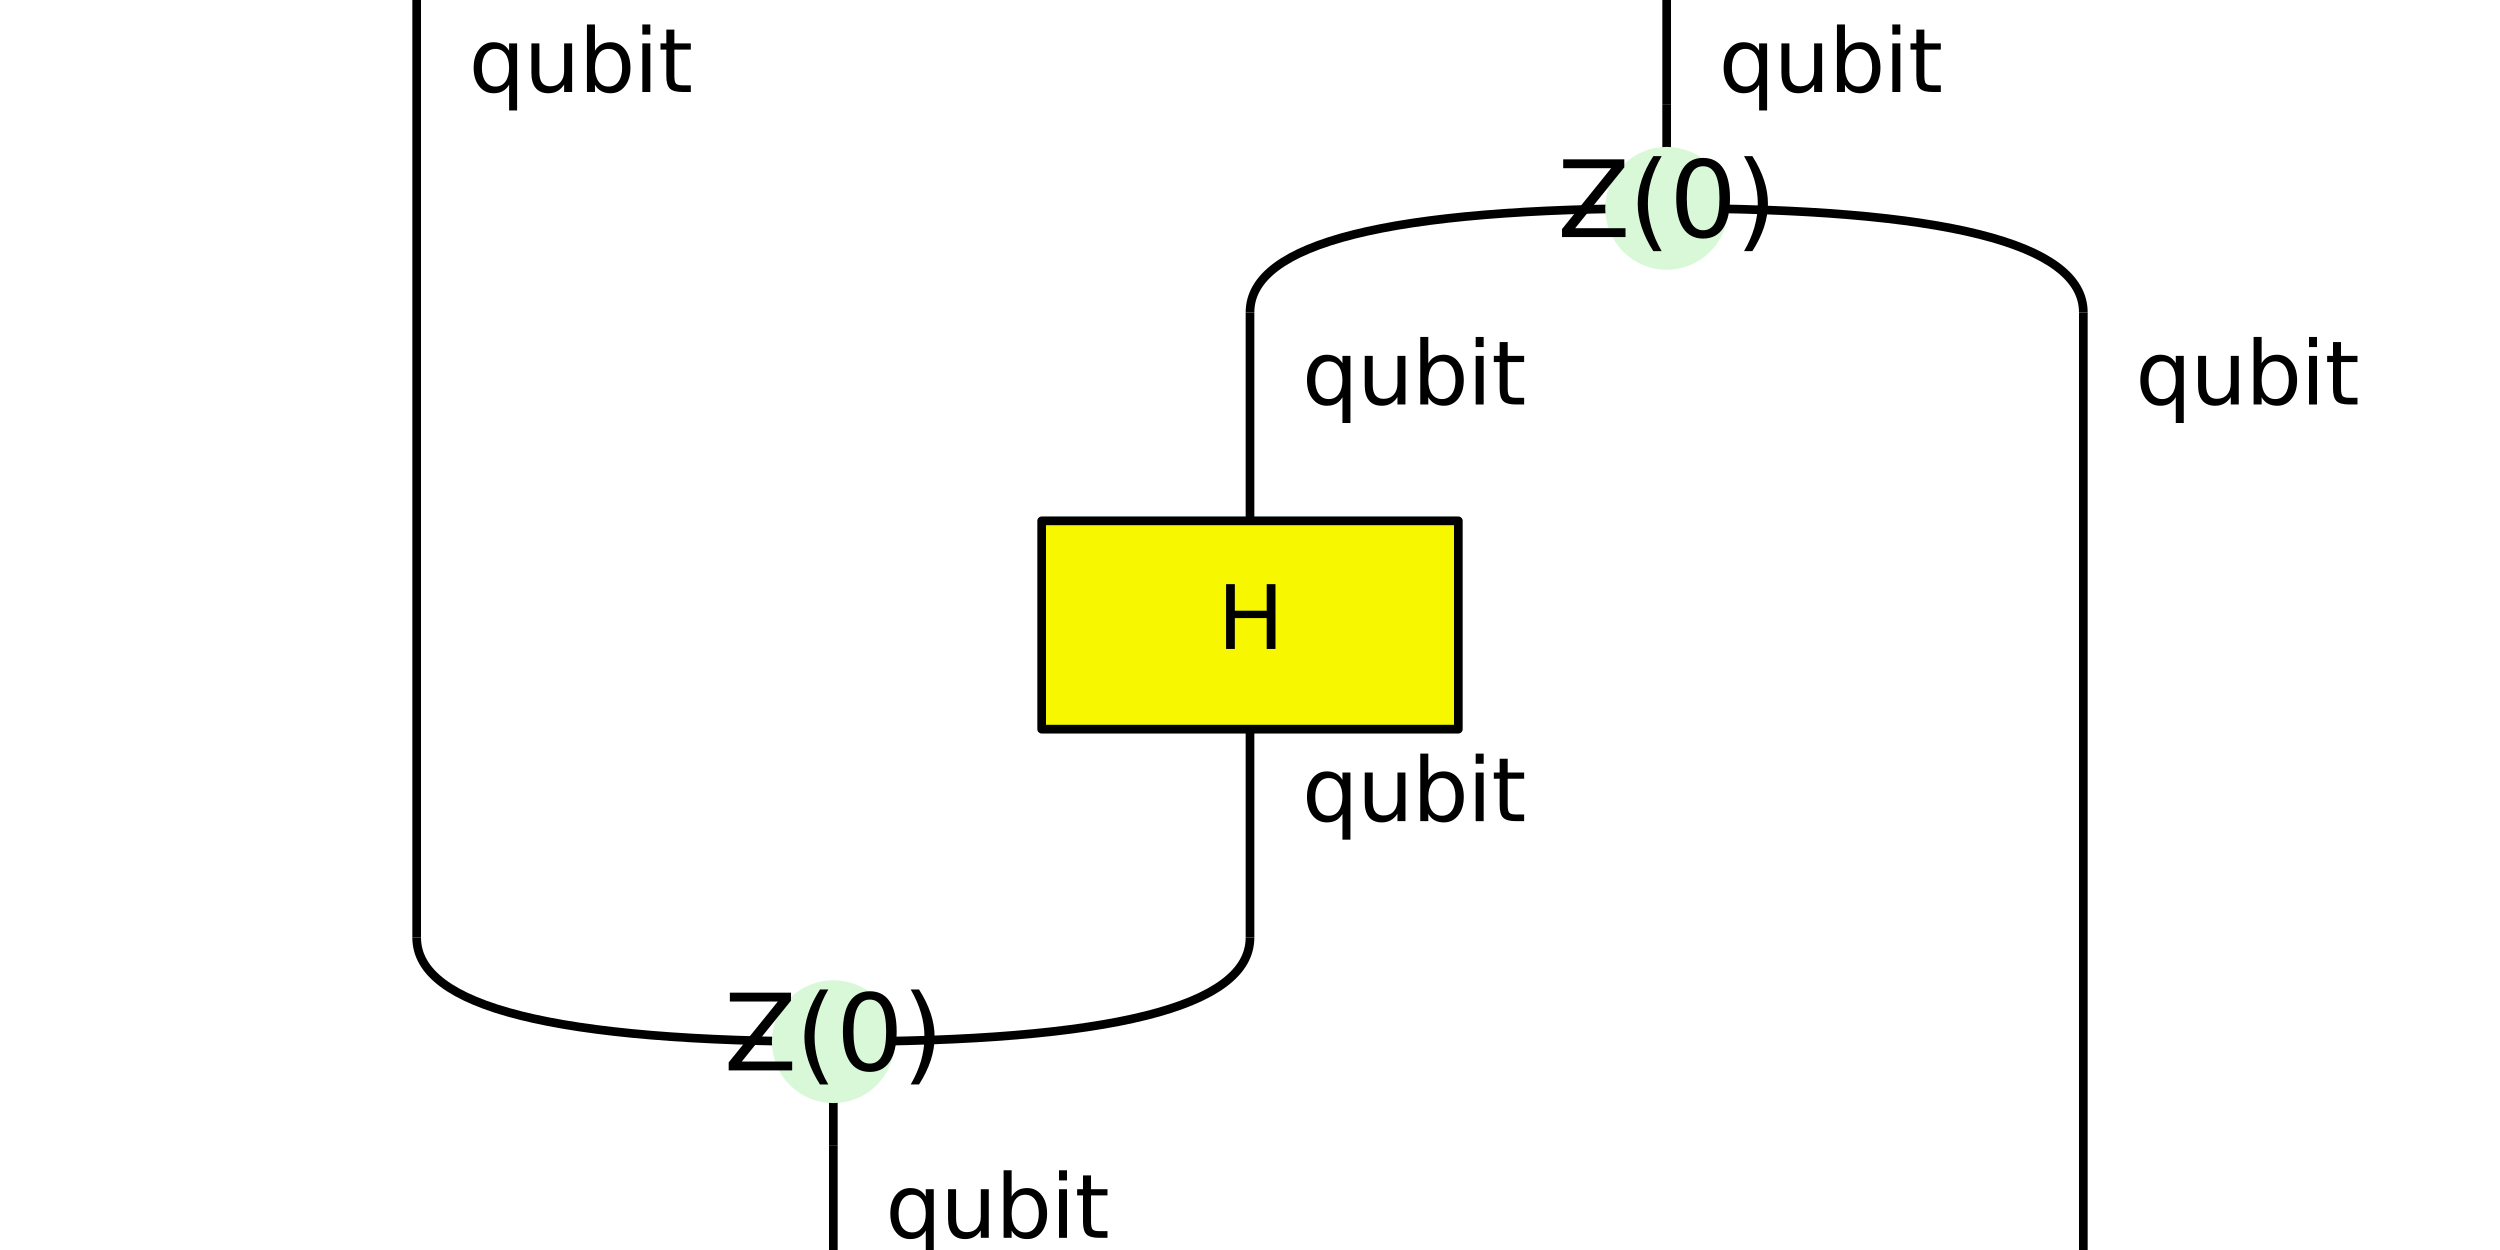 <?xml version="1.0" encoding="utf-8" standalone="no"?>
<!DOCTYPE svg PUBLIC "-//W3C//DTD SVG 1.1//EN"
  "http://www.w3.org/Graphics/SVG/1.1/DTD/svg11.dtd">
<svg xmlns:xlink="http://www.w3.org/1999/xlink" width="288pt" height="144pt" viewBox="0 0 288 144" xmlns="http://www.w3.org/2000/svg" version="1.1">
 <defs>
  <style type="text/css">*{stroke-linejoin: round; stroke-linecap: butt}</style>
 </defs>
 <g id="figure_1">
  <g id="patch_1">
   <path d="M 0 144 
L 288 144 
L 288 0 
L 0 0 
z
" style="fill: #ffffff"/>
  </g>
  <g id="axes_1">
   <g id="patch_2">
    <path d="M 0 144 
L 288 144 
L 288 0 
L 0 0 
z
" clip-path="url(#p0af2a49fe9)" style="fill: #ffffff; stroke: #ffffff; stroke-linejoin: miter"/>
   </g>
   <g id="patch_3">
    <path d="M 48 0 
Q 48 108 48 108 
" clip-path="url(#p0af2a49fe9)" style="fill: none; stroke: #000000; stroke-linejoin: miter"/>
   </g>
   <g id="patch_4">
    <path d="M 192 24 
Q 144 24 144 36 
" clip-path="url(#p0af2a49fe9)" style="fill: none; stroke: #000000; stroke-linejoin: miter"/>
   </g>
   <g id="patch_5">
    <path d="M 192 24 
Q 240 24 240 36 
" clip-path="url(#p0af2a49fe9)" style="fill: none; stroke: #000000; stroke-linejoin: miter"/>
   </g>
   <g id="patch_6">
    <path d="M 192 0 
Q 192 12 192 12 
" clip-path="url(#p0af2a49fe9)" style="fill: none; stroke: #000000; stroke-linejoin: miter"/>
   </g>
   <g id="patch_7">
    <path d="M 192 12 
Q 192 24 192 24 
" clip-path="url(#p0af2a49fe9)" style="fill: none; stroke: #000000; stroke-linejoin: miter"/>
   </g>
   <g id="patch_8">
    <path d="M 144 36 
Q 144 60 144 60 
" clip-path="url(#p0af2a49fe9)" style="fill: none; stroke: #000000; stroke-linejoin: miter"/>
   </g>
   <g id="patch_9">
    <path d="M 240 36 
Q 240 144 240 144 
" clip-path="url(#p0af2a49fe9)" style="fill: none; stroke: #000000; stroke-linejoin: miter"/>
   </g>
   <g id="patch_10">
    <path d="M 144 84 
Q 144 108 144 108 
" clip-path="url(#p0af2a49fe9)" style="fill: none; stroke: #000000; stroke-linejoin: miter"/>
   </g>
   <g id="patch_11">
    <path d="M 96 120 
Q 96 120 96 132 
" clip-path="url(#p0af2a49fe9)" style="fill: none; stroke: #000000; stroke-linejoin: miter"/>
   </g>
   <g id="patch_12">
    <path d="M 48 108 
Q 48 120 96 120 
" clip-path="url(#p0af2a49fe9)" style="fill: none; stroke: #000000; stroke-linejoin: miter"/>
   </g>
   <g id="patch_13">
    <path d="M 144 108 
Q 144 120 96 120 
" clip-path="url(#p0af2a49fe9)" style="fill: none; stroke: #000000; stroke-linejoin: miter"/>
   </g>
   <g id="patch_14">
    <path d="M 96 132 
Q 96 144 96 144 
" clip-path="url(#p0af2a49fe9)" style="fill: none; stroke: #000000; stroke-linejoin: miter"/>
   </g>
   <g id="patch_15">
    <path d="M 120 84 
L 120 60 
L 168 60 
L 168 84 
z
" clip-path="url(#p0af2a49fe9)" style="fill: #f7f700; stroke: #000000; stroke-linejoin: miter"/>
   </g>
   <g id="PathCollection_1">
    <defs>
     <path id="C0_0_4b71590bd6" d="M 0 6.578 
C 1.745 6.578 3.418 5.885 4.652 4.652 
C 5.885 3.418 6.578 1.745 6.578 -0 
C 6.578 -1.745 5.885 -3.418 4.652 -4.652 
C 3.418 -5.885 1.745 -6.578 0 -6.578 
C -1.745 -6.578 -3.418 -5.885 -4.652 -4.652 
C -5.885 -3.418 -6.578 -1.745 -6.578 0 
C -6.578 1.745 -5.885 3.418 -4.652 4.652 
C -3.418 5.885 -1.745 6.578 0 6.578 
z
"/>
    </defs>
    <g clip-path="url(#p0af2a49fe9)">
     <use xlink:href="#C0_0_4b71590bd6" x="96" y="120" style="fill: #d8f8d8; stroke: #d8f8d8"/>
    </g>
    <g clip-path="url(#p0af2a49fe9)">
     <use xlink:href="#C0_0_4b71590bd6" x="192" y="24" style="fill: #d8f8d8; stroke: #d8f8d8"/>
    </g>
   </g>
   <g id="text_1">
    <!-- qubit -->
    <g transform="translate(54 10.598) scale(0.1 -0.1)">
     <defs>
      <path id="DejaVuSans-71" d="M 947 1747 
Q 947 1113 1208 752 
Q 1469 391 1925 391 
Q 2381 391 2643 752 
Q 2906 1113 2906 1747 
Q 2906 2381 2643 2742 
Q 2381 3103 1925 3103 
Q 1469 3103 1208 2742 
Q 947 2381 947 1747 
z
M 2906 525 
Q 2725 213 2448 61 
Q 2172 -91 1784 -91 
Q 1150 -91 751 415 
Q 353 922 353 1747 
Q 353 2572 751 3078 
Q 1150 3584 1784 3584 
Q 2172 3584 2448 3432 
Q 2725 3281 2906 2969 
L 2906 3500 
L 3481 3500 
L 3481 -1331 
L 2906 -1331 
L 2906 525 
z
" transform="scale(0.016)"/>
      <path id="DejaVuSans-75" d="M 544 1381 
L 544 3500 
L 1119 3500 
L 1119 1403 
Q 1119 906 1312 657 
Q 1506 409 1894 409 
Q 2359 409 2629 706 
Q 2900 1003 2900 1516 
L 2900 3500 
L 3475 3500 
L 3475 0 
L 2900 0 
L 2900 538 
Q 2691 219 2414 64 
Q 2138 -91 1772 -91 
Q 1169 -91 856 284 
Q 544 659 544 1381 
z
M 1991 3584 
L 1991 3584 
z
" transform="scale(0.016)"/>
      <path id="DejaVuSans-62" d="M 3116 1747 
Q 3116 2381 2855 2742 
Q 2594 3103 2138 3103 
Q 1681 3103 1420 2742 
Q 1159 2381 1159 1747 
Q 1159 1113 1420 752 
Q 1681 391 2138 391 
Q 2594 391 2855 752 
Q 3116 1113 3116 1747 
z
M 1159 2969 
Q 1341 3281 1617 3432 
Q 1894 3584 2278 3584 
Q 2916 3584 3314 3078 
Q 3713 2572 3713 1747 
Q 3713 922 3314 415 
Q 2916 -91 2278 -91 
Q 1894 -91 1617 61 
Q 1341 213 1159 525 
L 1159 0 
L 581 0 
L 581 4863 
L 1159 4863 
L 1159 2969 
z
" transform="scale(0.016)"/>
      <path id="DejaVuSans-69" d="M 603 3500 
L 1178 3500 
L 1178 0 
L 603 0 
L 603 3500 
z
M 603 4863 
L 1178 4863 
L 1178 4134 
L 603 4134 
L 603 4863 
z
" transform="scale(0.016)"/>
      <path id="DejaVuSans-74" d="M 1172 4494 
L 1172 3500 
L 2356 3500 
L 2356 3053 
L 1172 3053 
L 1172 1153 
Q 1172 725 1289 603 
Q 1406 481 1766 481 
L 2356 481 
L 2356 0 
L 1766 0 
Q 1100 0 847 248 
Q 594 497 594 1153 
L 594 3053 
L 172 3053 
L 172 3500 
L 594 3500 
L 594 4494 
L 1172 4494 
z
" transform="scale(0.016)"/>
     </defs>
     <use xlink:href="#DejaVuSans-71"/>
     <use xlink:href="#DejaVuSans-75" transform="translate(63.477 0)"/>
     <use xlink:href="#DejaVuSans-62" transform="translate(126.855 0)"/>
     <use xlink:href="#DejaVuSans-69" transform="translate(190.332 0)"/>
     <use xlink:href="#DejaVuSans-74" transform="translate(218.115 0)"/>
    </g>
   </g>
   <g id="text_2">
    <!-- qubit -->
    <g transform="translate(198 10.598) scale(0.1 -0.1)">
     <use xlink:href="#DejaVuSans-71"/>
     <use xlink:href="#DejaVuSans-75" transform="translate(63.477 0)"/>
     <use xlink:href="#DejaVuSans-62" transform="translate(126.855 0)"/>
     <use xlink:href="#DejaVuSans-69" transform="translate(190.332 0)"/>
     <use xlink:href="#DejaVuSans-74" transform="translate(218.115 0)"/>
    </g>
   </g>
   <g id="text_3">
    <!-- qubit -->
    <g transform="translate(150 46.598) scale(0.1 -0.1)">
     <use xlink:href="#DejaVuSans-71"/>
     <use xlink:href="#DejaVuSans-75" transform="translate(63.477 0)"/>
     <use xlink:href="#DejaVuSans-62" transform="translate(126.855 0)"/>
     <use xlink:href="#DejaVuSans-69" transform="translate(190.332 0)"/>
     <use xlink:href="#DejaVuSans-74" transform="translate(218.115 0)"/>
    </g>
   </g>
   <g id="text_4">
    <!-- qubit -->
    <g transform="translate(246 46.598) scale(0.1 -0.1)">
     <use xlink:href="#DejaVuSans-71"/>
     <use xlink:href="#DejaVuSans-75" transform="translate(63.477 0)"/>
     <use xlink:href="#DejaVuSans-62" transform="translate(126.855 0)"/>
     <use xlink:href="#DejaVuSans-69" transform="translate(190.332 0)"/>
     <use xlink:href="#DejaVuSans-74" transform="translate(218.115 0)"/>
    </g>
   </g>
   <g id="text_5">
    <!-- qubit -->
    <g transform="translate(150 94.598) scale(0.1 -0.1)">
     <use xlink:href="#DejaVuSans-71"/>
     <use xlink:href="#DejaVuSans-75" transform="translate(63.477 0)"/>
     <use xlink:href="#DejaVuSans-62" transform="translate(126.855 0)"/>
     <use xlink:href="#DejaVuSans-69" transform="translate(190.332 0)"/>
     <use xlink:href="#DejaVuSans-74" transform="translate(218.115 0)"/>
    </g>
   </g>
   <g id="text_6">
    <!-- qubit -->
    <g transform="translate(102 142.598) scale(0.1 -0.1)">
     <use xlink:href="#DejaVuSans-71"/>
     <use xlink:href="#DejaVuSans-75" transform="translate(63.477 0)"/>
     <use xlink:href="#DejaVuSans-62" transform="translate(126.855 0)"/>
     <use xlink:href="#DejaVuSans-69" transform="translate(190.332 0)"/>
     <use xlink:href="#DejaVuSans-74" transform="translate(218.115 0)"/>
    </g>
   </g>
   <g id="text_7">
    <!-- H -->
    <g transform="translate(140.24 74.759) scale(0.1 -0.1)">
     <defs>
      <path id="DejaVuSans-48" d="M 628 4666 
L 1259 4666 
L 1259 2753 
L 3553 2753 
L 3553 4666 
L 4184 4666 
L 4184 0 
L 3553 0 
L 3553 2222 
L 1259 2222 
L 1259 0 
L 628 0 
L 628 4666 
z
" transform="scale(0.016)"/>
     </defs>
     <use xlink:href="#DejaVuSans-48"/>
    </g>
   </g>
   <g id="text_8">
    <g clip-path="url(#p0af2a49fe9)">
     <!-- Z(0) -->
     <g transform="translate(83.391 123.311) scale(0.12 -0.12)">
      <defs>
       <path id="DejaVuSans-5a" d="M 359 4666 
L 4025 4666 
L 4025 4184 
L 1075 531 
L 4097 531 
L 4097 0 
L 288 0 
L 288 481 
L 3238 4134 
L 359 4134 
L 359 4666 
z
" transform="scale(0.016)"/>
       <path id="DejaVuSans-28" d="M 1984 4856 
Q 1566 4138 1362 3434 
Q 1159 2731 1159 2009 
Q 1159 1288 1364 580 
Q 1569 -128 1984 -844 
L 1484 -844 
Q 1016 -109 783 600 
Q 550 1309 550 2009 
Q 550 2706 781 3412 
Q 1013 4119 1484 4856 
L 1984 4856 
z
" transform="scale(0.016)"/>
       <path id="DejaVuSans-30" d="M 2034 4250 
Q 1547 4250 1301 3770 
Q 1056 3291 1056 2328 
Q 1056 1369 1301 889 
Q 1547 409 2034 409 
Q 2525 409 2770 889 
Q 3016 1369 3016 2328 
Q 3016 3291 2770 3770 
Q 2525 4250 2034 4250 
z
M 2034 4750 
Q 2819 4750 3233 4129 
Q 3647 3509 3647 2328 
Q 3647 1150 3233 529 
Q 2819 -91 2034 -91 
Q 1250 -91 836 529 
Q 422 1150 422 2328 
Q 422 3509 836 4129 
Q 1250 4750 2034 4750 
z
" transform="scale(0.016)"/>
       <path id="DejaVuSans-29" d="M 513 4856 
L 1013 4856 
Q 1481 4119 1714 3412 
Q 1947 2706 1947 2009 
Q 1947 1309 1714 600 
Q 1481 -109 1013 -844 
L 513 -844 
Q 928 -128 1133 580 
Q 1338 1288 1338 2009 
Q 1338 2731 1133 3434 
Q 928 4138 513 4856 
z
" transform="scale(0.016)"/>
      </defs>
      <use xlink:href="#DejaVuSans-5a"/>
      <use xlink:href="#DejaVuSans-28" transform="translate(68.506 0)"/>
      <use xlink:href="#DejaVuSans-30" transform="translate(107.52 0)"/>
      <use xlink:href="#DejaVuSans-29" transform="translate(171.143 0)"/>
     </g>
    </g>
   </g>
   <g id="text_9">
    <g clip-path="url(#p0af2a49fe9)">
     <!-- Z(0) -->
     <g transform="translate(179.391 27.311) scale(0.12 -0.12)">
      <use xlink:href="#DejaVuSans-5a"/>
      <use xlink:href="#DejaVuSans-28" transform="translate(68.506 0)"/>
      <use xlink:href="#DejaVuSans-30" transform="translate(107.52 0)"/>
      <use xlink:href="#DejaVuSans-29" transform="translate(171.143 0)"/>
     </g>
    </g>
   </g>
  </g>
 </g>
 <defs>
  <clipPath id="p0af2a49fe9">
   <rect x="0" y="0" width="288" height="144"/>
  </clipPath>
 </defs>
</svg>
